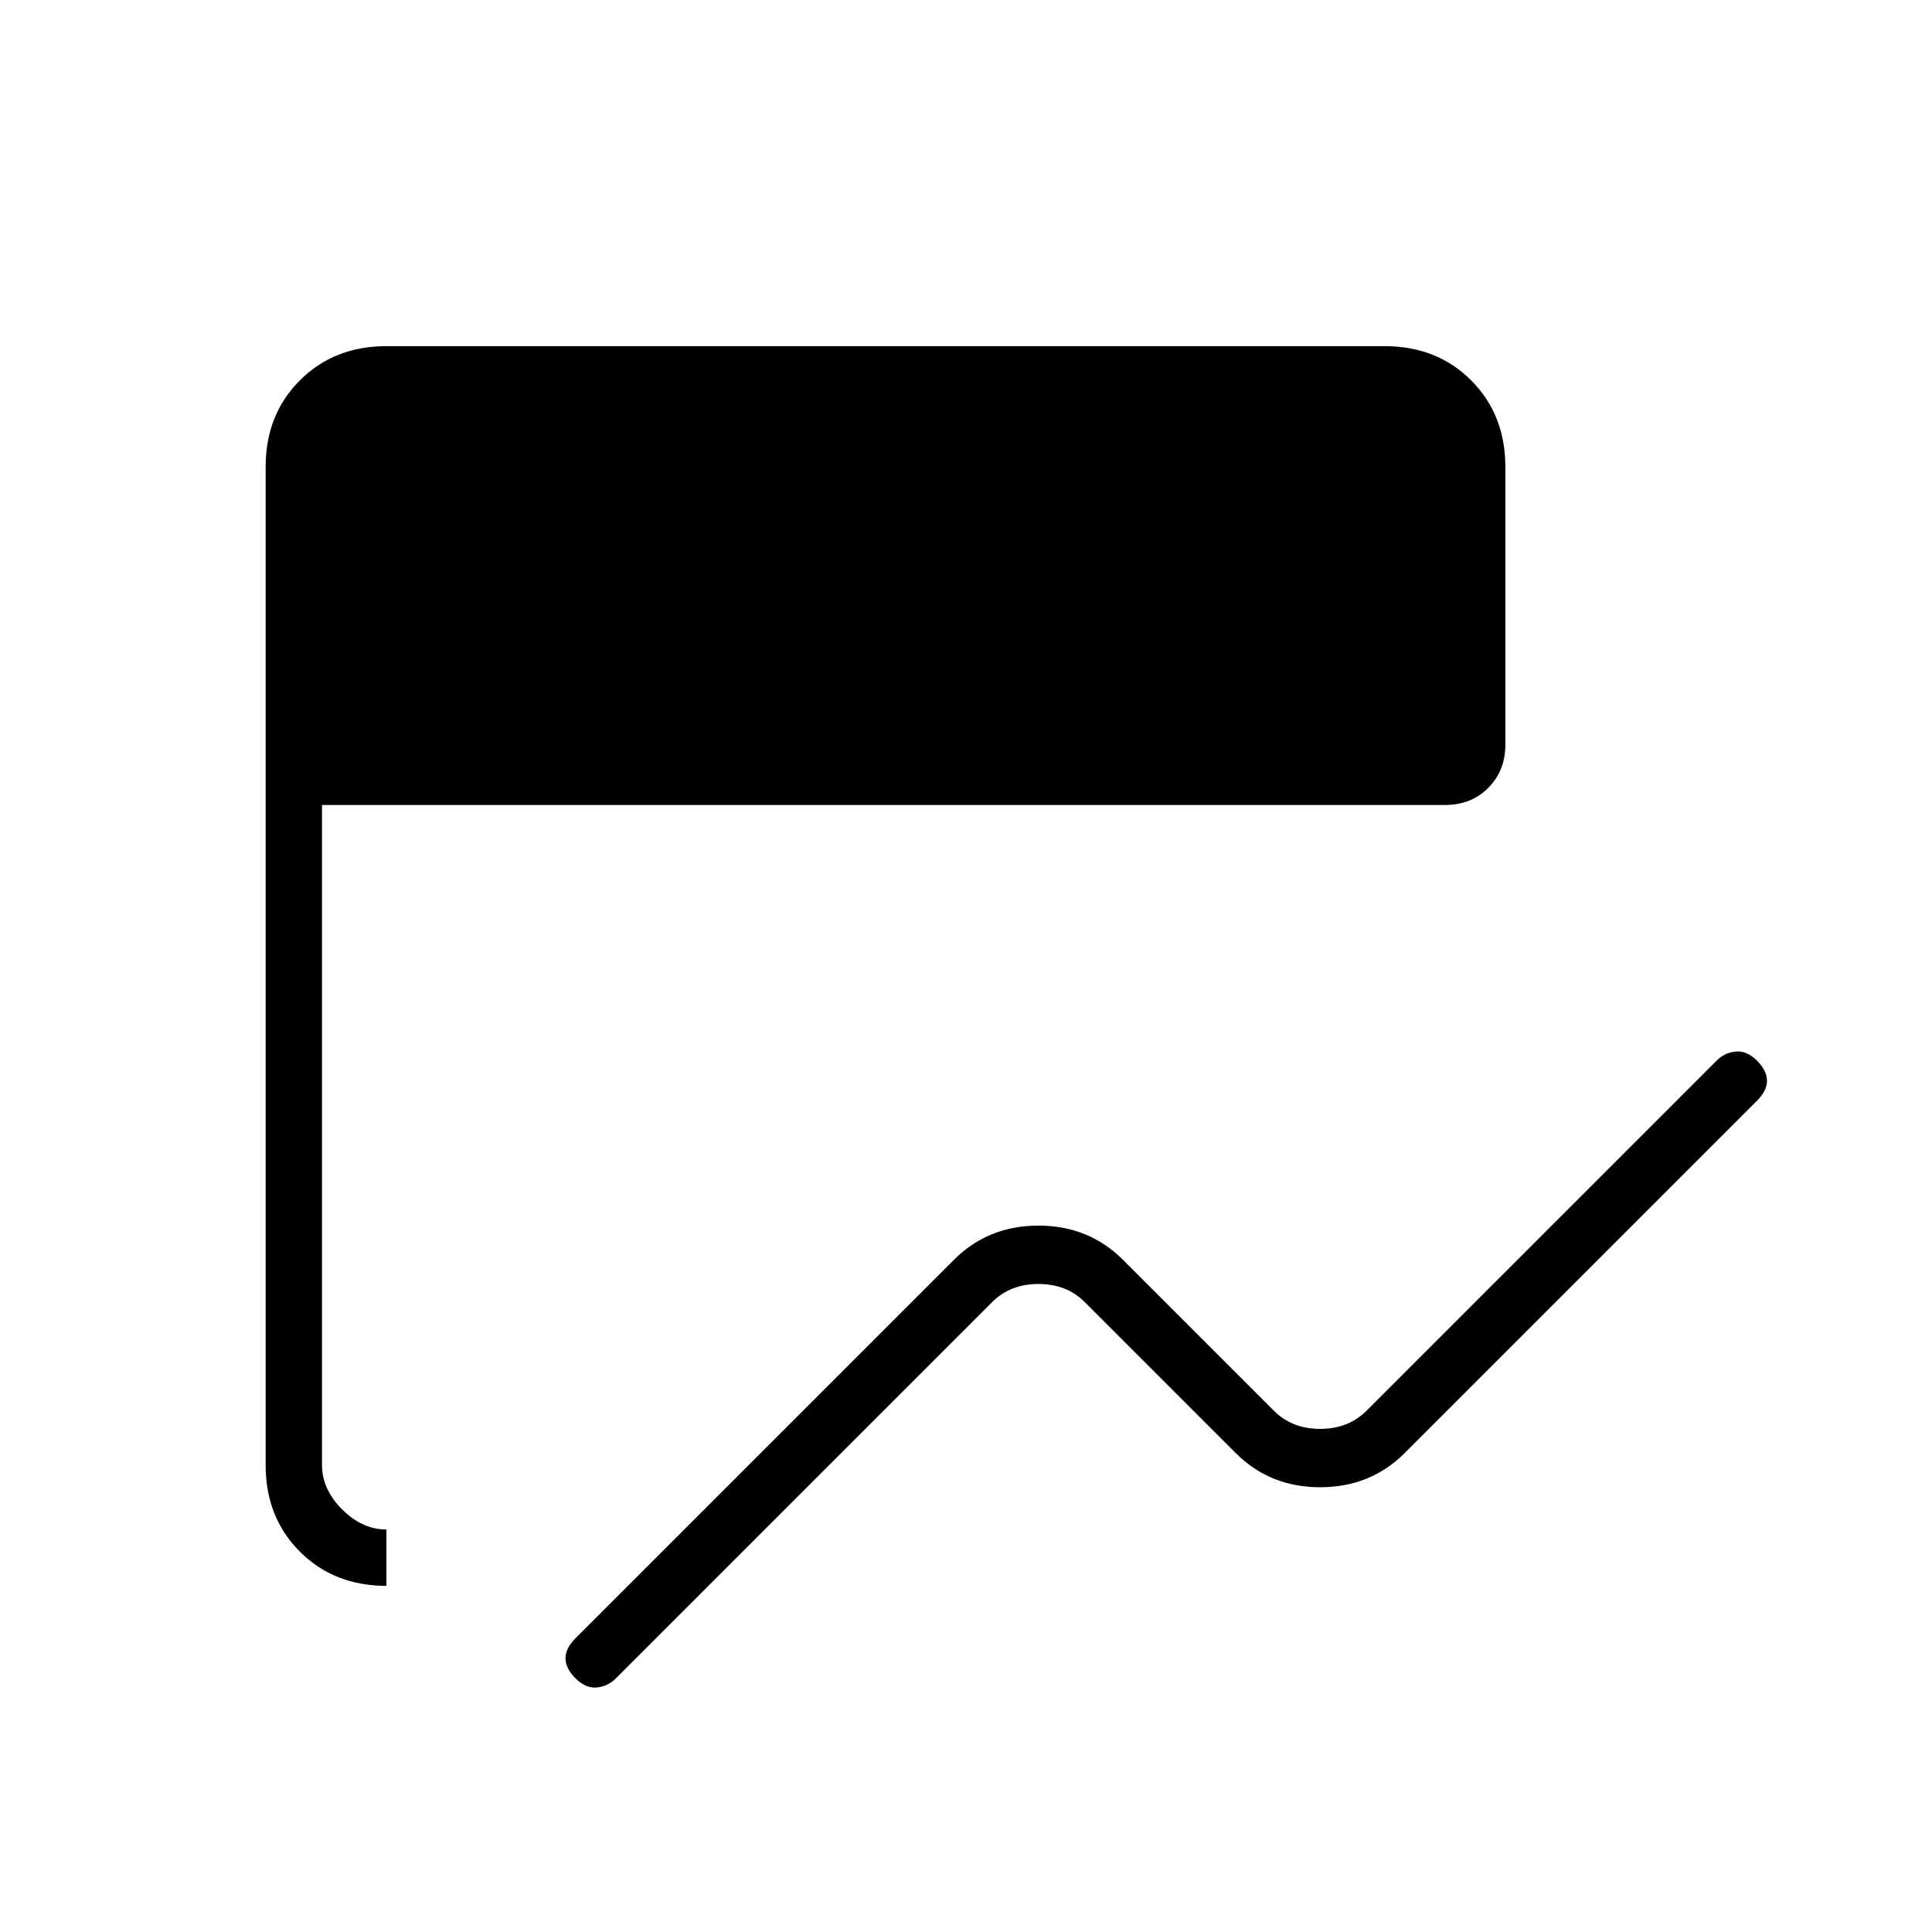 <svg xmlns="http://www.w3.org/2000/svg" height="24" viewBox="0 96 960 960" width="24"><path d="M286 930q-5-5-5-10t5-10l188-188q17-17 42-17t42 17l75 75q9 9 23 9t23-9l174-174q4-4 9.5-4.5T873 623q5 5 5 10t-5 10L698 818q-17 17-42 17t-42-17l-75-75q-9-9-23-9t-23 9L306 930q-4 4-9.5 4.5T286 930Zm-94-46q-26 0-43-17t-17-43V328q0-26 17-43t43-17h496q26 0 43 17t17 43v138q0 13-8.5 21.5T718 496H160v328q0 12 10 22t22 10v28Z"/></svg>